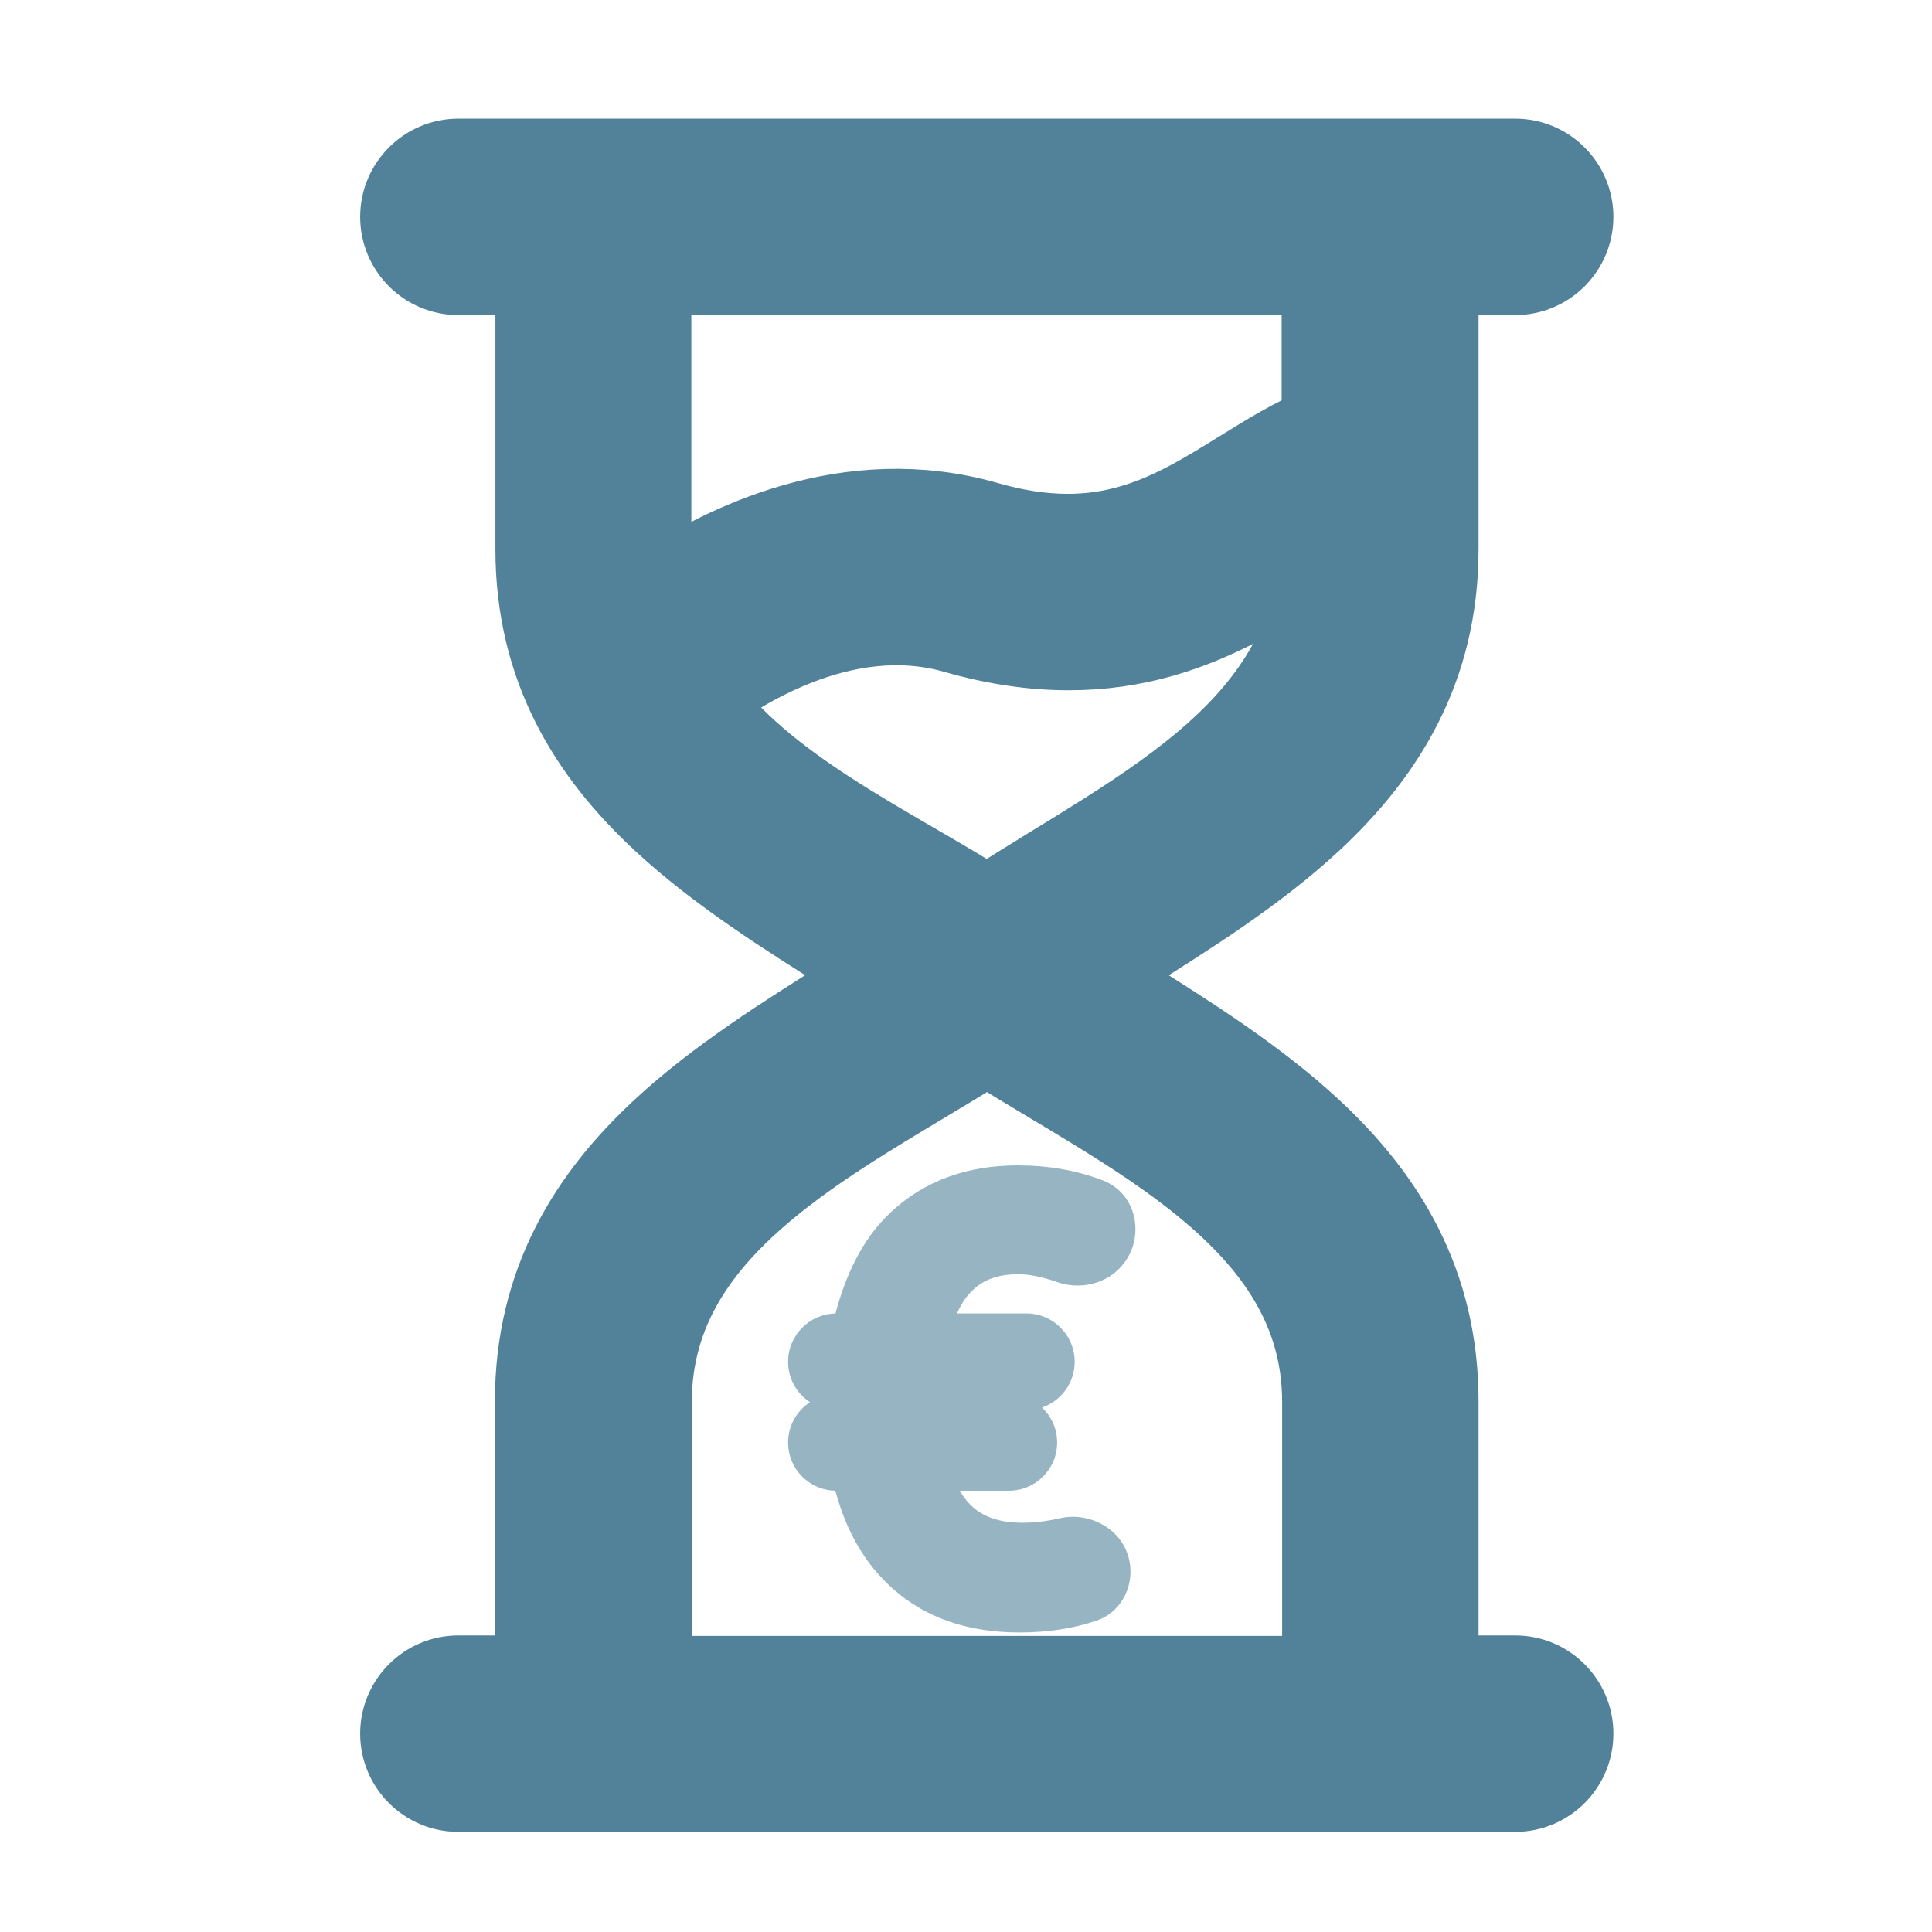 <svg width="24" height="24" viewBox="0 0 24 24" fill="none" xmlns="http://www.w3.org/2000/svg">
<path fill-rule="evenodd" clip-rule="evenodd" d="M5.694 2C5.311 2 5 2.311 5 2.694C5 3.077 5.311 3.388 5.694 3.388H6.68V6.821C6.68 8.294 7.342 9.345 8.248 10.185C8.933 10.821 9.774 11.35 10.576 11.854C10.715 11.942 10.853 12.028 10.988 12.115C10.852 12.201 10.713 12.288 10.574 12.376C9.771 12.88 8.929 13.408 8.244 14.043C7.337 14.883 6.674 15.934 6.674 17.409V20.842H5.694C5.311 20.842 5 21.153 5 21.536C5 21.919 5.311 22.23 5.694 22.23H18.822C19.205 22.23 19.516 21.919 19.516 21.536C19.516 21.153 19.205 20.842 18.822 20.842H17.841V17.409C17.841 15.936 17.179 14.885 16.274 14.045C15.589 13.409 14.748 12.88 13.946 12.376C13.807 12.288 13.669 12.201 13.533 12.115C13.67 12.028 13.809 11.94 13.949 11.852C14.751 11.348 15.591 10.82 16.274 10.186C17.18 9.346 17.841 8.295 17.841 6.821V3.388H18.822C19.205 3.388 19.516 3.077 19.516 2.694C19.516 2.311 19.205 2 18.822 2H5.694ZM8.062 6.821V3.388H16.447V5.31C16.08 5.461 15.745 5.669 15.431 5.864L15.416 5.873C14.975 6.147 14.553 6.406 14.056 6.549C13.566 6.69 12.991 6.72 12.25 6.506C10.547 6.019 9.003 6.774 8.113 7.373C8.08 7.192 8.062 7.007 8.062 6.821ZM14.425 7.89C15.122 7.692 15.683 7.343 16.157 7.047C16.255 6.987 16.347 6.93 16.436 6.877C16.336 7.964 15.83 8.726 15.111 9.37C14.705 9.733 14.231 10.059 13.72 10.382C13.517 10.511 13.305 10.641 13.089 10.773C12.815 10.942 12.535 11.114 12.261 11.291C11.974 11.108 11.668 10.931 11.36 10.751L11.347 10.744C10.987 10.534 10.623 10.323 10.274 10.096C9.639 9.684 9.069 9.232 8.674 8.68C8.96 8.465 9.378 8.194 9.872 7.998C10.47 7.76 11.165 7.639 11.87 7.839C12.89 8.132 13.722 8.089 14.425 7.89ZM8.068 17.416C8.068 16.268 8.671 15.432 9.527 14.726C9.955 14.372 10.441 14.055 10.937 13.752C11.102 13.65 11.27 13.55 11.436 13.45C11.719 13.281 11.998 13.113 12.261 12.946C12.523 13.113 12.803 13.281 13.085 13.45C13.252 13.55 13.419 13.65 13.585 13.752C14.081 14.055 14.567 14.372 14.995 14.726C15.85 15.432 16.453 16.268 16.453 17.416V20.848H8.068V17.416Z" fill="#51829A" stroke="#51829A" stroke-width="1.052"/>
<path opacity="0.6" fill-rule="evenodd" clip-rule="evenodd" d="M11.889 16.316C11.945 16.187 12.011 16.093 12.085 16.026L12.087 16.024L12.088 16.023C12.216 15.901 12.392 15.829 12.646 15.829C12.78 15.829 12.94 15.858 13.13 15.926C13.461 16.044 13.877 15.923 14.044 15.555C14.187 15.24 14.081 14.808 13.694 14.661C13.368 14.537 13.018 14.477 12.646 14.477C12.022 14.477 11.488 14.663 11.065 15.06C10.688 15.413 10.497 15.878 10.378 16.317C10.052 16.323 9.79 16.589 9.79 16.917C9.79 17.127 9.898 17.312 10.062 17.419C9.898 17.526 9.79 17.71 9.79 17.92C9.79 18.247 10.052 18.512 10.377 18.518C10.511 19.018 10.746 19.434 11.1 19.743C11.515 20.109 12.047 20.279 12.663 20.279C13.007 20.279 13.326 20.233 13.621 20.132C13.898 20.038 14.043 19.776 14.043 19.526C14.043 19.037 13.565 18.768 13.168 18.86C13.007 18.897 12.852 18.916 12.702 18.916C12.42 18.916 12.228 18.844 12.095 18.73C12.032 18.677 11.974 18.607 11.924 18.518H12.534C12.864 18.518 13.132 18.25 13.132 17.92C13.132 17.749 13.06 17.594 12.944 17.485C13.18 17.404 13.35 17.18 13.35 16.917C13.35 16.585 13.081 16.316 12.75 16.316H11.889Z" fill="#51829A"/>
</svg>
